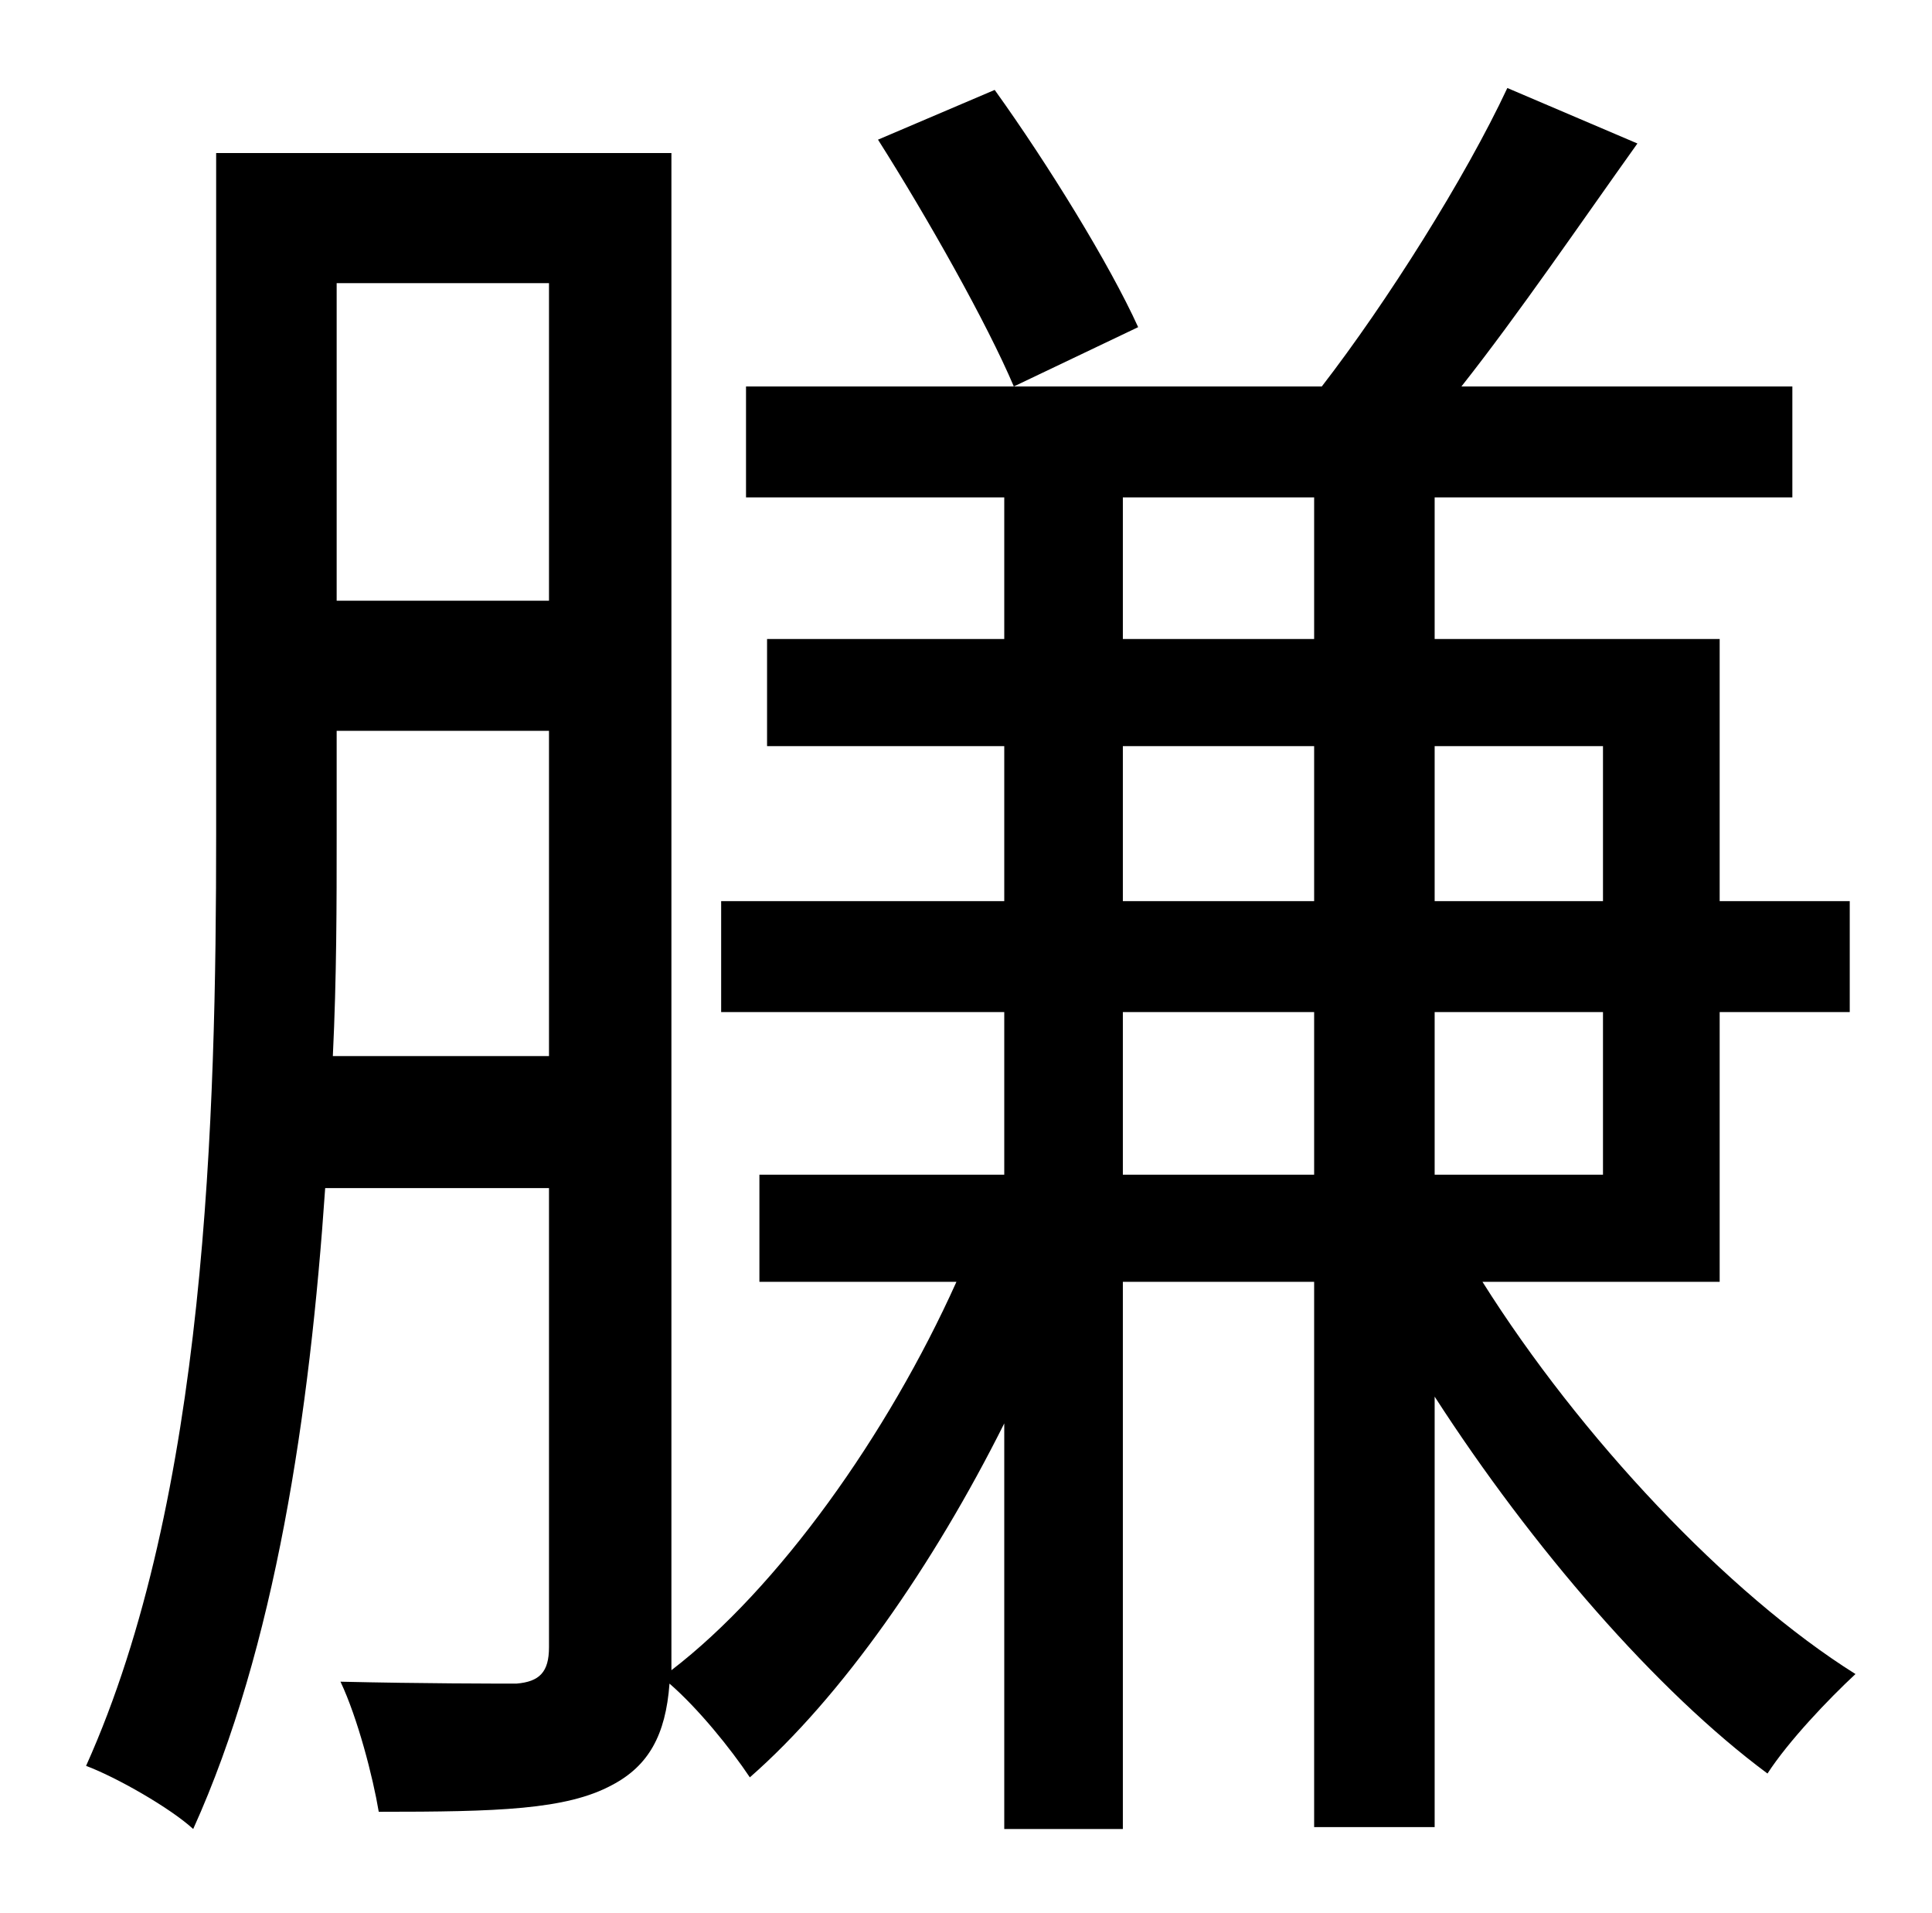<?xml version="1.0" standalone="no"?>
<!DOCTYPE svg PUBLIC "-//W3C//DTD SVG 1.1//EN" "http://www.w3.org/Graphics/SVG/1.1/DTD/svg11.dtd" >
<svg xmlns="http://www.w3.org/2000/svg" xmlns:xlink="http://www.w3.org/1999/xlink" version="1.1" viewBox="-10 0 1010 1000">
   <path fill="currentColor"
d="M449 73l61 -26c28 39 60 91 75 124l-65 31c-14 -33 -45 -88 -71 -129zM577 614h100v-85h-100v85zM577 390v81h100v-81h-100zM577 260v74h100v-74h-100zM828 390h-88v81h88v-81zM828 614v-85h-88v85h88zM164 552h113v-170h-111v55c0 35 0 74 -2 115zM277 148h-111v166h111
v-166zM889 670h-124c51 81 128 163 195 205c-14 13 -35 35 -46 52c-58 -43 -123 -118 -174 -197v225h-63v-285h-100v286h-62v-212c-37 74 -85 143 -133 185c-10 -15 -27 -36 -42 -49c-2 27 -11 43 -30 53c-24 13 -60 14 -122 14c-3 -18 -11 -49 -20 -68c43 1 81 1 92 1
c12 -1 17 -6 17 -19v-240h-117c-8 117 -26 240 -69 335c-12 -11 -40 -27 -56 -33c63 -140 68 -340 68 -487v-356h238v783v10c56 -43 113 -123 149 -203h-103v-56h128v-85h-148v-58h148v-81h-124v-56h124v-74h-135v-58h301c34 -44 75 -109 97 -156l68 29
c-30 42 -62 89 -92 127h173v58h-187v74h149v137h68v58h-68v141z" />
</svg>
